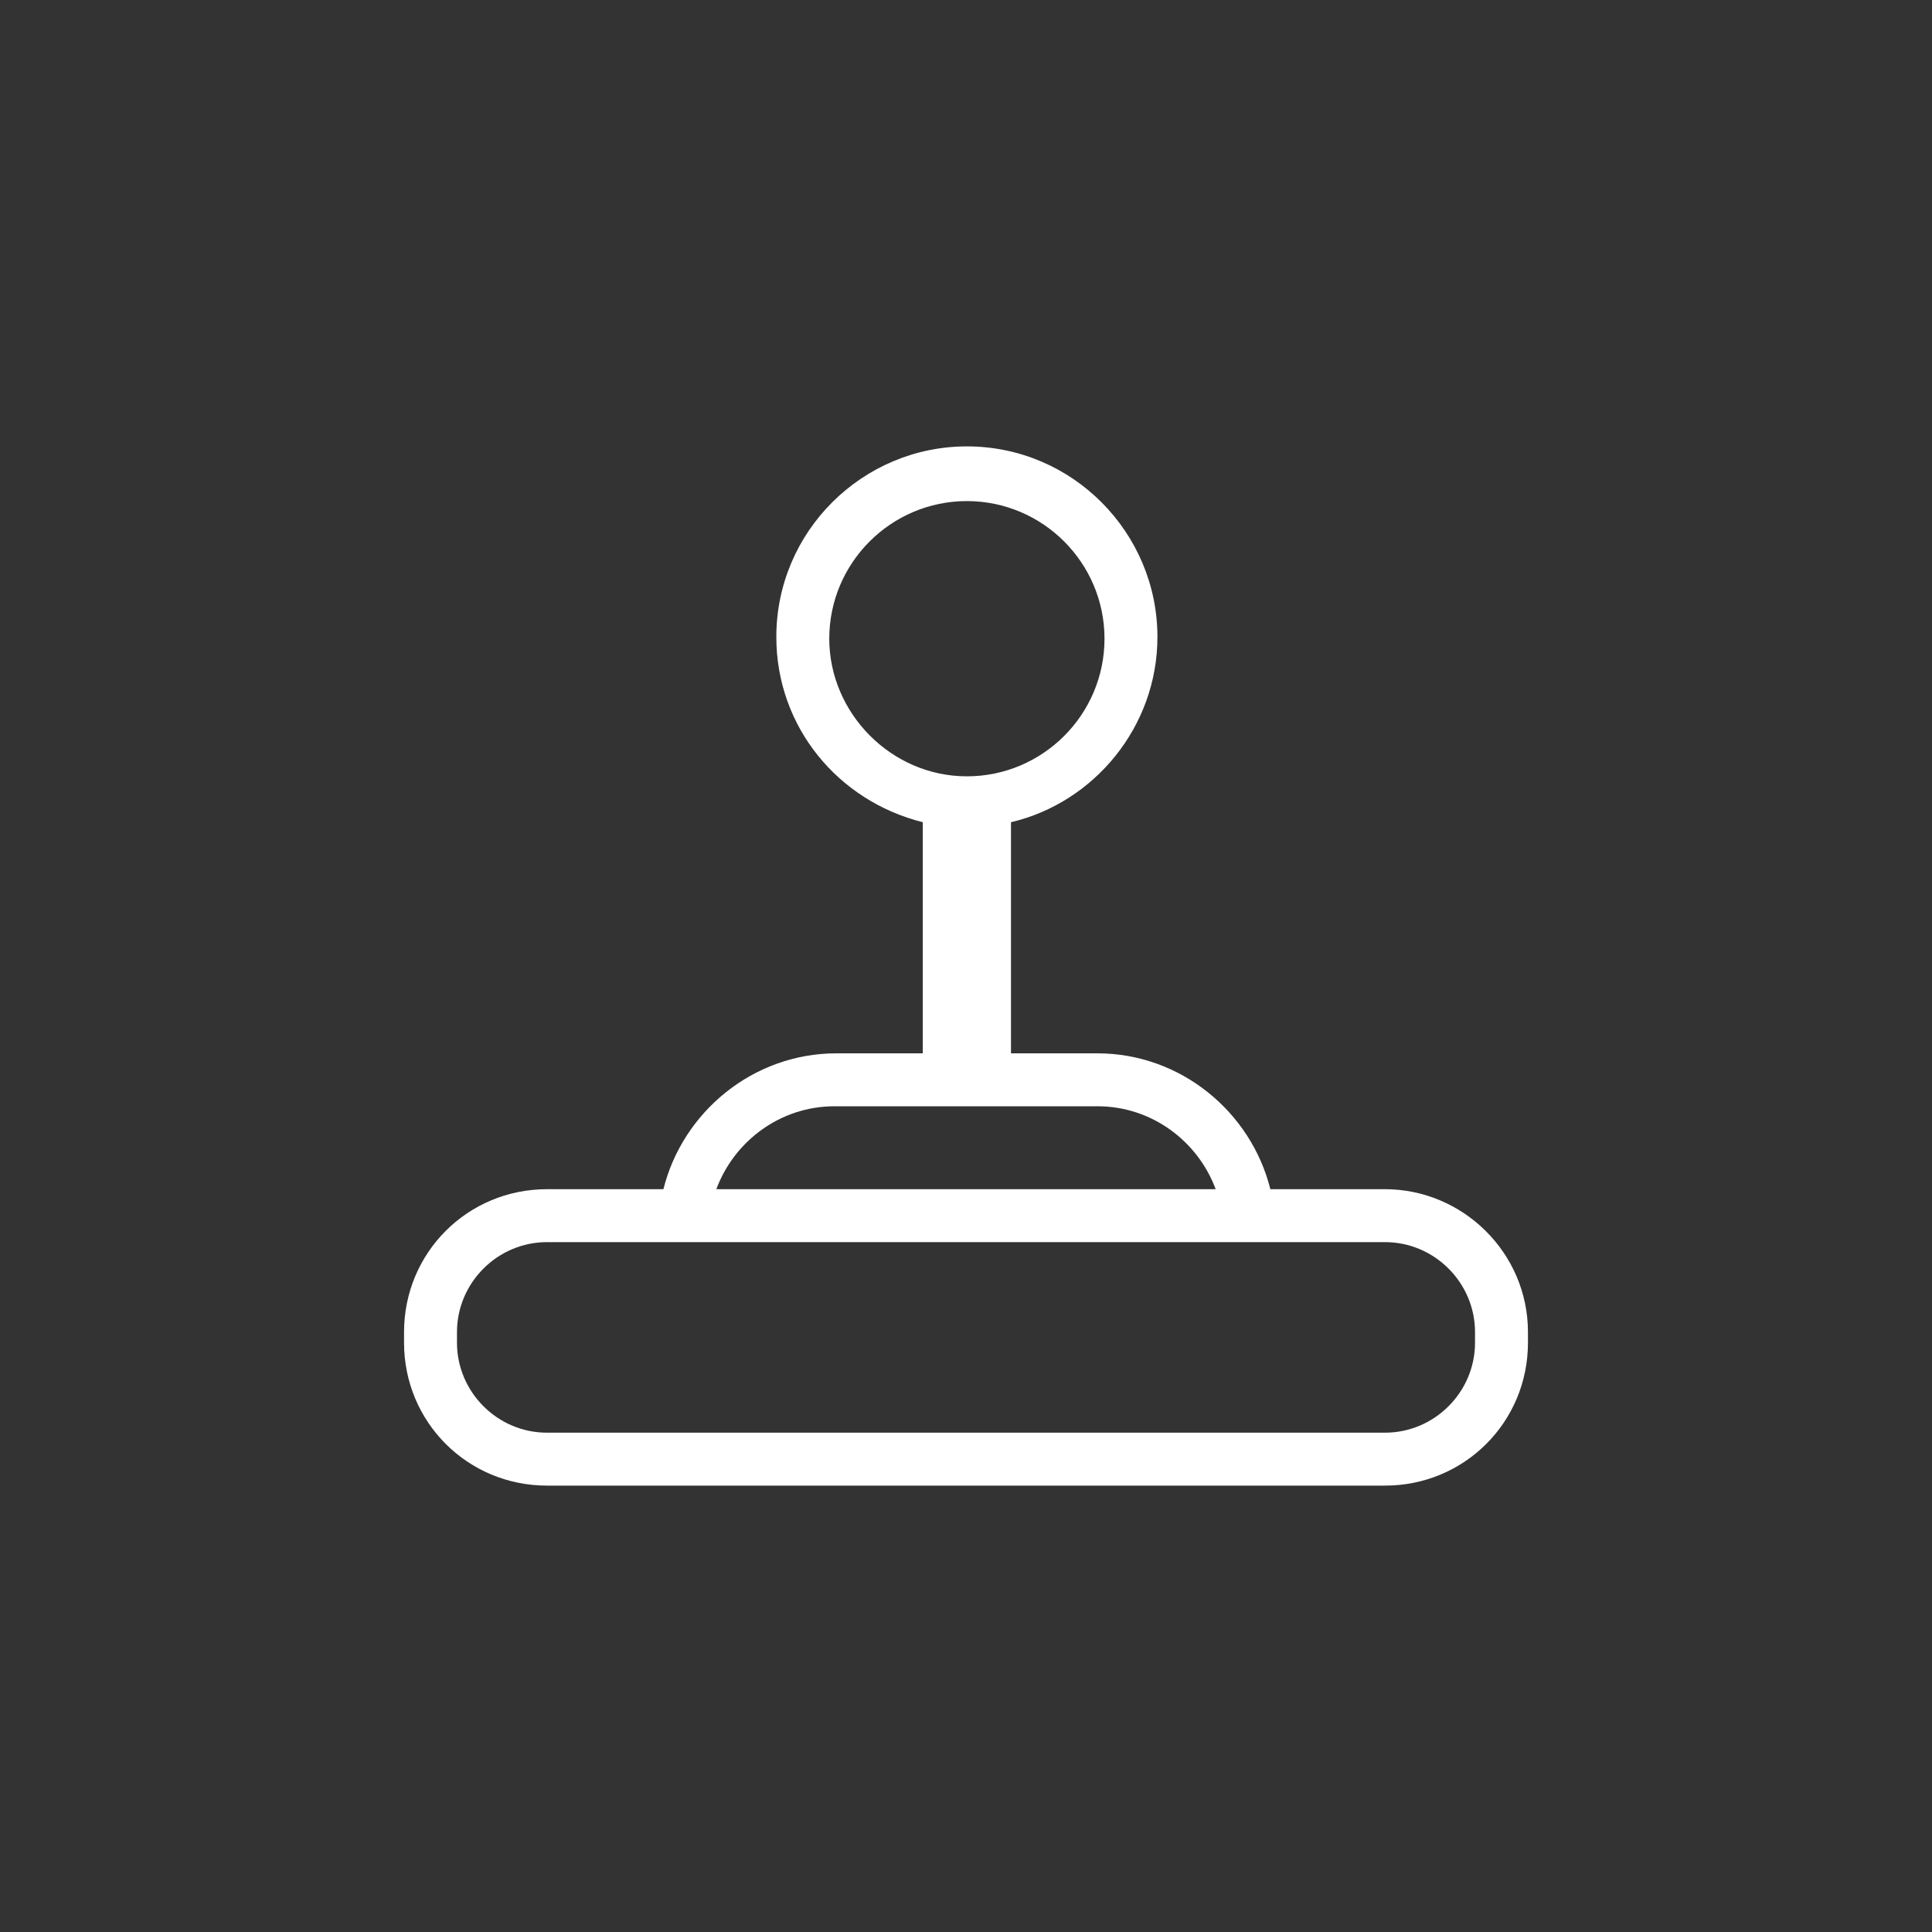 <?xml version="1.0" encoding="utf-8"?>
<!-- Generator: Adobe Illustrator 21.0.2, SVG Export Plug-In . SVG Version: 6.00 Build 0)  -->
<svg version="1.1" id="Layer_6" xmlns="http://www.w3.org/2000/svg" xmlns:xlink="http://www.w3.org/1999/xlink" x="0px" y="0px"
	 viewBox="0 0 109.5 109.5" style="enable-background:new 0 0 109.5 109.5;" xml:space="preserve">
<rect x="0" y="0" width="109.5" height="109.5" fill="#333333" stroke="none"/>
<style type="text/css">
	.st0{fill:#fff;}
</style>
<path class="st0" d="M78.5,67.4H72c-1.1-4.4-5.1-7.7-9.8-7.7h-4.9V46.6c4.7-1.1,8.3-5.4,8.3-10.5c0-5.9-4.8-10.8-10.8-10.8
	c-5.9,0-10.8,4.8-10.8,10.8c0,5.1,3.5,9.3,8.3,10.5v13.1h-4.9c-4.7,0-8.7,3.3-9.8,7.7H31c-4.5,0-8.1,3.6-8.1,8.1v0.6
	c0,4.5,3.6,8.1,8.1,8.1h47.5c4.5,0,8.1-3.6,8.1-8.1v-0.6C86.6,71,82.9,67.4,78.5,67.4z M47,36.2c0-4.3,3.5-7.8,7.8-7.8
	s7.8,3.5,7.8,7.8c0,4.3-3.5,7.8-7.8,7.8S47,40.4,47,36.2z M47.3,62.7h14.9c3.1,0,5.7,2,6.7,4.7H40.6C41.6,64.7,44.2,62.7,47.3,62.7z
	 M83.6,76.1c0,2.8-2.3,5.1-5.1,5.1H31c-2.8,0-5.1-2.3-5.1-5.1v-0.6c0-2.8,2.3-5.1,5.1-5.1h47.5c2.8,0,5.1,2.3,5.1,5.1V76.1z"/>
</svg>

